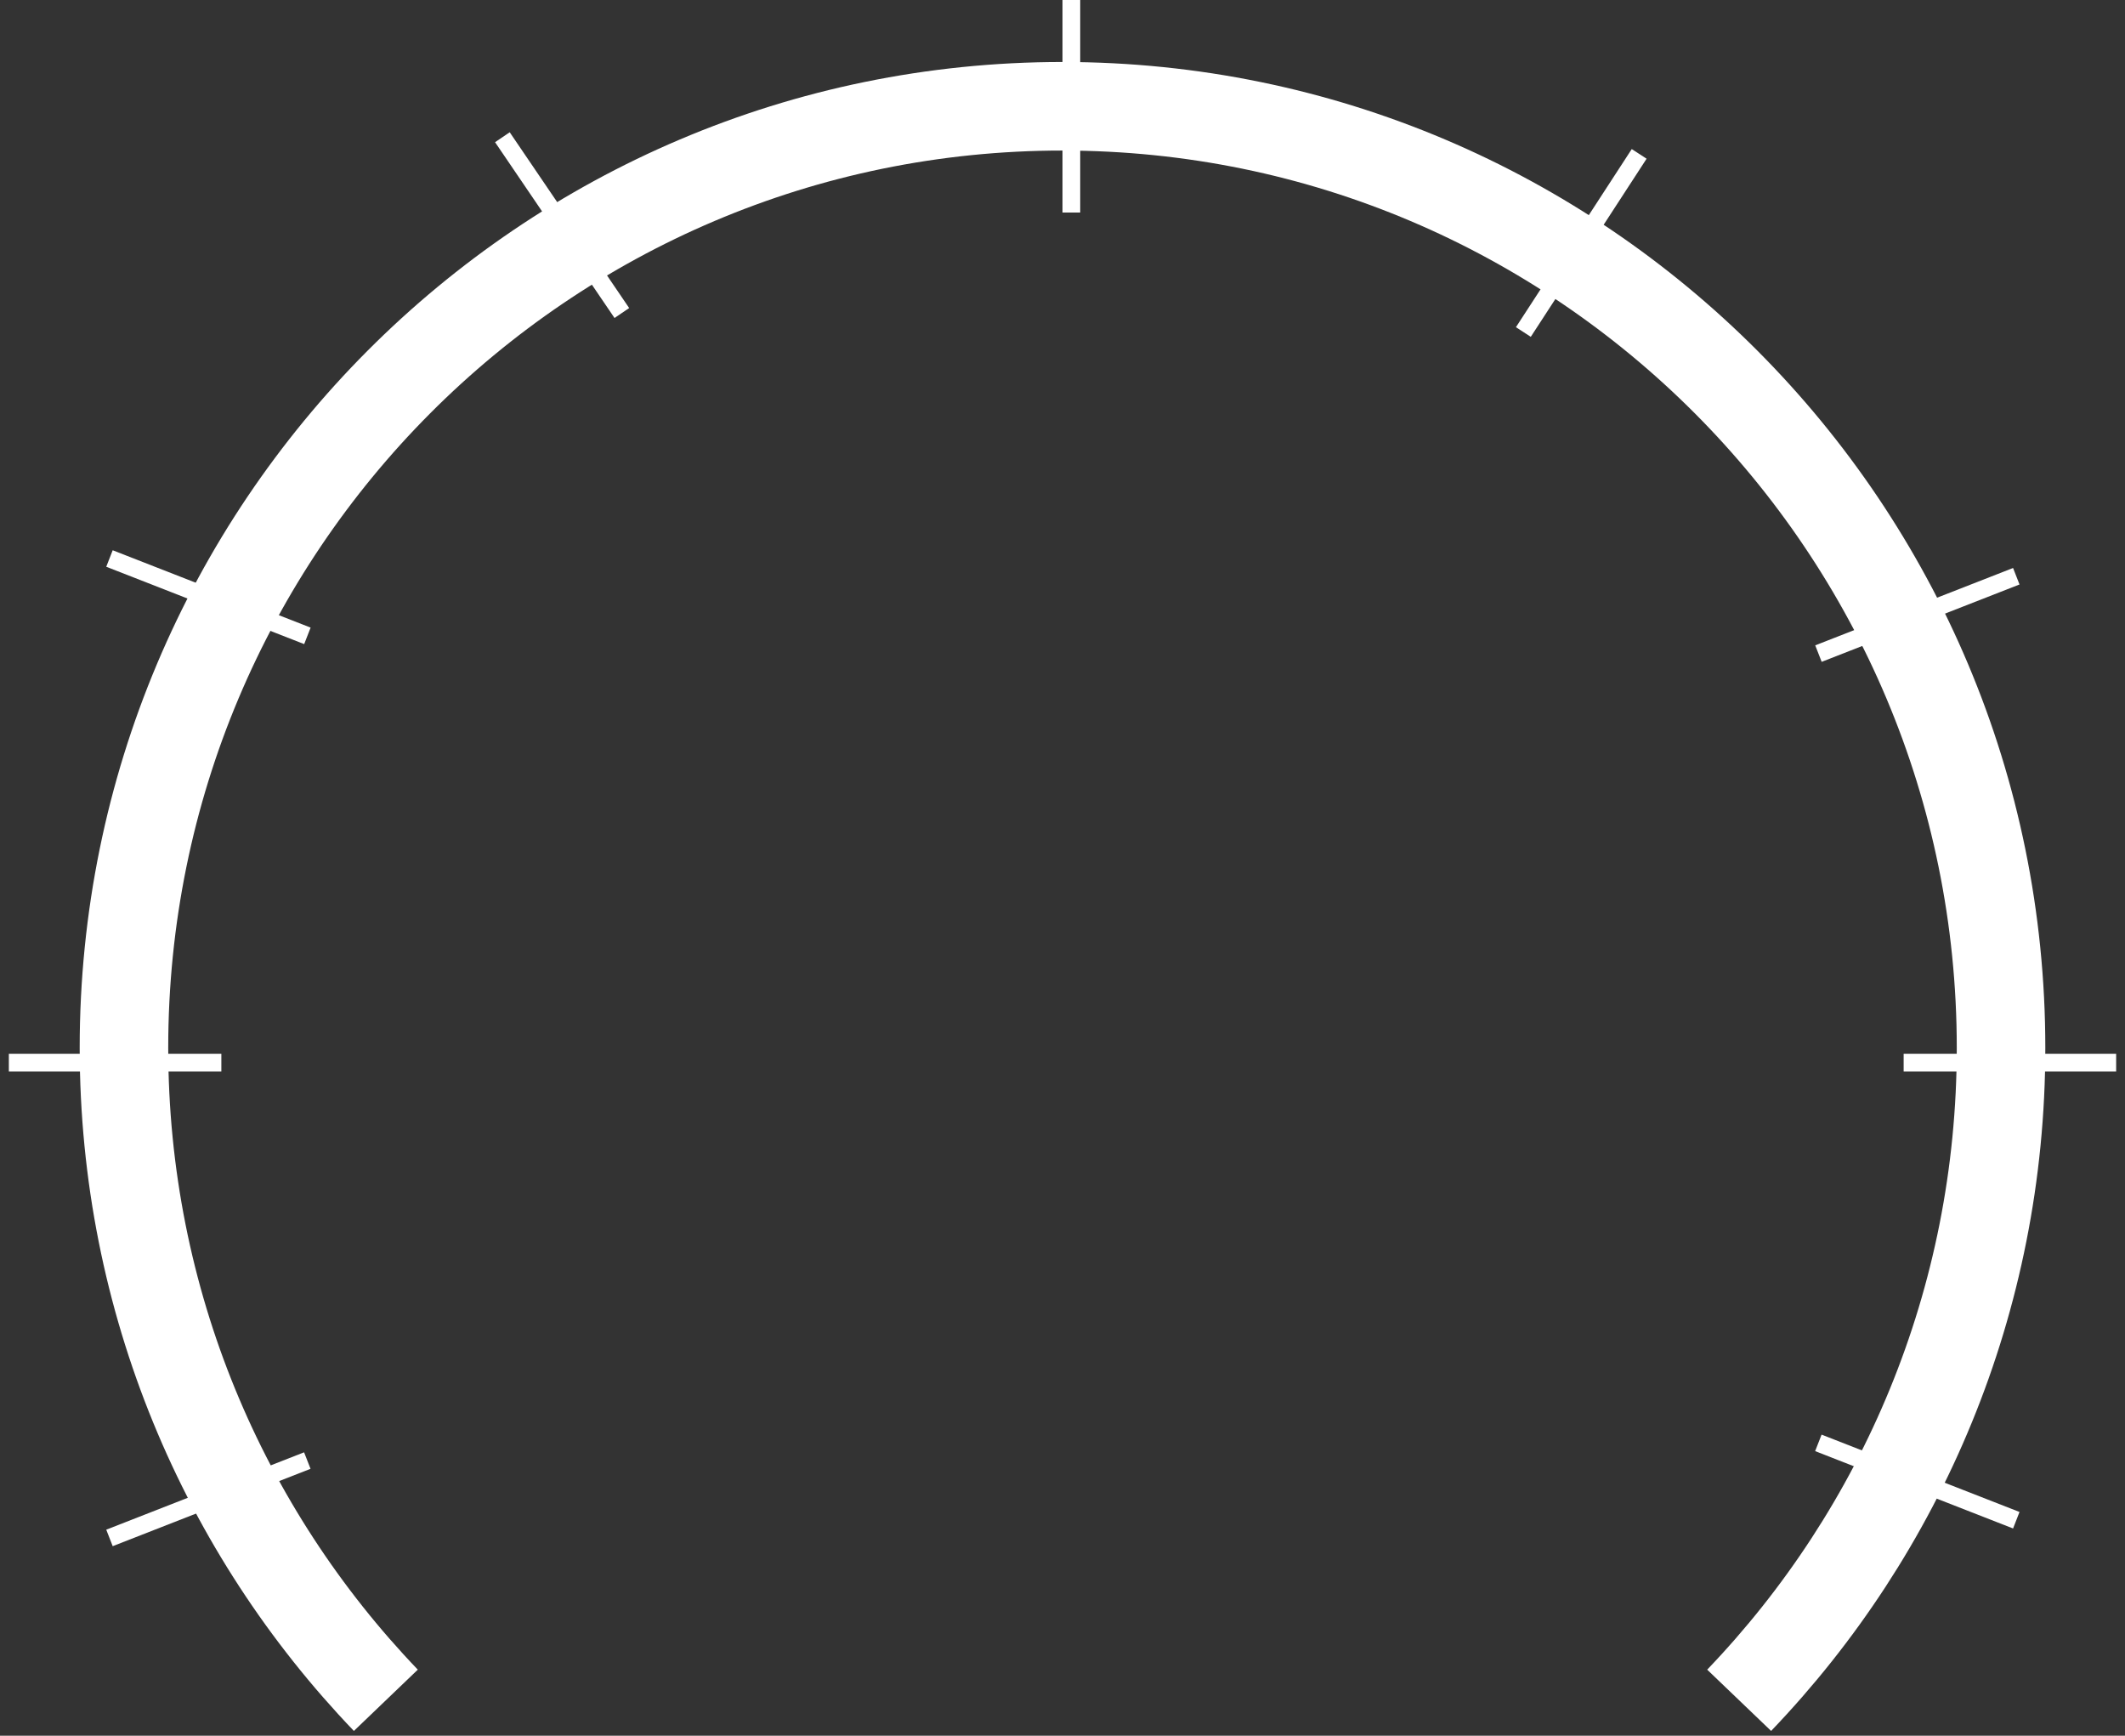 <svg width="120" height="98" viewBox="0 0 120 98" fill="none" xmlns="http://www.w3.org/2000/svg">
<rect x="0" y="0" width="120" height="98" fill="#333333" stroke="none"/>
<path d="M21.789 96C12.63 86.445 7 73.462 7 59.161C7 29.801 30.729 6 60 6C89.271 6 113 29.801 113 59.161C113 73.462 107.369 86.445 98.211 96" stroke="white" stroke-width="5"/>
<line x1="0.5" y1="60" x2="12.5" y2="60" stroke="white"/>
<line x1="107.5" y1="60" x2="119.5" y2="60" stroke="white"/>
<line x1="60.5" y1="-9.15345e-05" x2="60.5" y2="12" stroke="white"/>
<line x1="6.182" y1="31.534" x2="17.359" y2="35.901" stroke="white"/>
<line x1="28.37" y1="7.748" x2="35.116" y2="17.673" stroke="white"/>
<line y1="-0.5" x2="12" y2="-0.5" transform="matrix(-0.931 0.364 0.364 0.931 114.043 33)" stroke="white"/>
<line y1="-0.5" x2="12" y2="-0.5" transform="matrix(0.931 -0.364 -0.364 -0.931 6 86.367)" stroke="white"/>
<line x1="113.861" y1="85.833" x2="102.684" y2="81.466" stroke="white"/>
<line y1="-0.5" x2="12" y2="-0.5" transform="matrix(-0.545 0.838 0.838 0.545 92.984 8.962)" stroke="white"/>
</svg>
